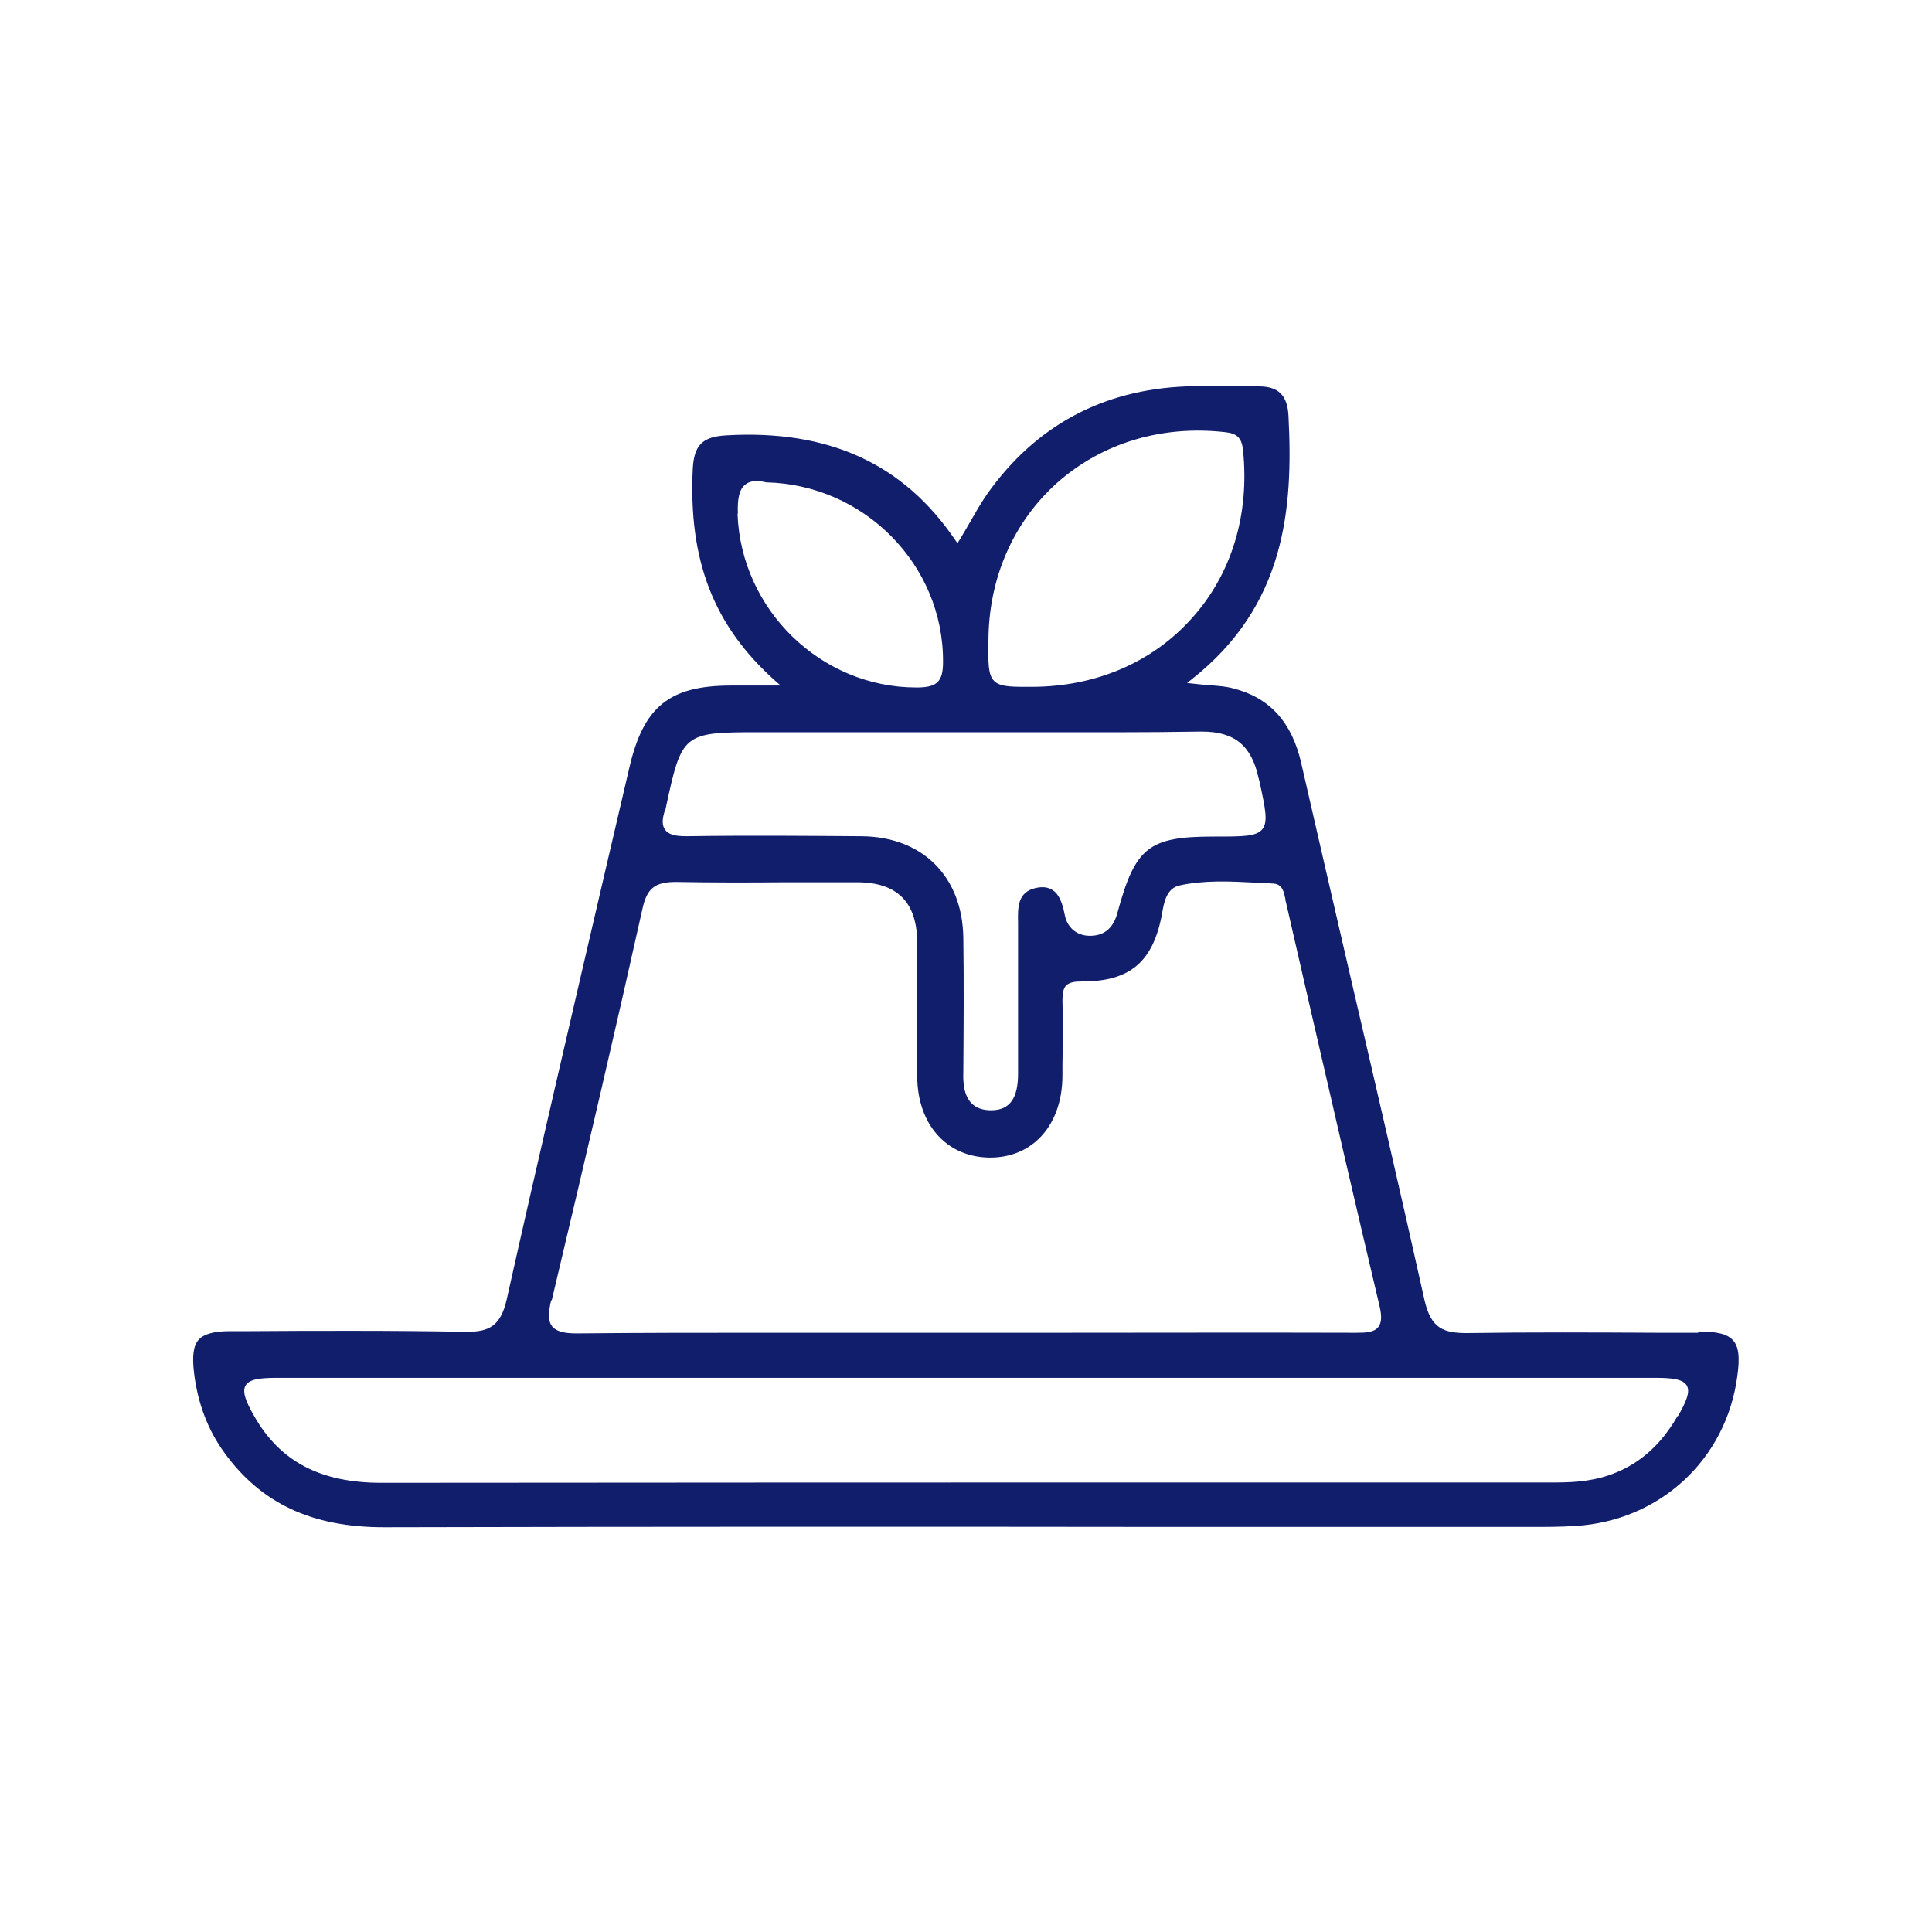 <svg width="36" height="36" viewBox="0 0 36 36" fill="none" xmlns="http://www.w3.org/2000/svg">
<mask id="mask0_1975_23240" style="mask-type:alpha" maskUnits="userSpaceOnUse" x="0" y="0" width="36" height="36">
<rect width="36" height="36" fill="#D9D9D9"/>
</mask>
<g mask="url(#mask0_1975_23240)">
<path d="M31.642 24.834H30.886C29.721 24.828 28.515 24.822 27.334 24.84C26.901 24.84 26.668 24.756 26.547 24.24C26.098 22.224 25.623 20.172 25.162 18.192C24.855 16.866 24.549 15.54 24.244 14.208C24.07 13.458 23.662 13.002 22.983 12.828C22.852 12.792 22.707 12.78 22.534 12.768C22.444 12.762 22.341 12.75 22.227 12.738L22.119 12.726L22.203 12.66C23.95 11.286 24.099 9.486 24.009 7.752C23.991 7.368 23.823 7.2 23.457 7.2C23.386 7.2 23.314 7.2 23.241 7.2C23.128 7.2 23.014 7.2 22.899 7.2C22.642 7.2 22.372 7.2 22.108 7.2C20.547 7.26 19.299 7.932 18.399 9.198C18.273 9.378 18.166 9.57 18.052 9.768C17.997 9.864 17.938 9.966 17.878 10.062L17.841 10.122L17.799 10.062C16.834 8.64 15.441 8.004 13.54 8.112C13.089 8.136 12.934 8.292 12.909 8.73C12.825 10.446 13.3 11.67 14.457 12.696L14.547 12.774H14.428C14.05 12.774 13.839 12.774 13.63 12.774C12.472 12.774 11.992 13.164 11.727 14.304L11.29 16.176C10.678 18.81 10.041 21.534 9.441 24.216C9.328 24.714 9.105 24.816 8.704 24.816H8.655C7.971 24.804 7.282 24.798 6.598 24.798C5.949 24.798 5.301 24.798 4.671 24.804H4.293C3.982 24.804 3.796 24.858 3.7 24.966C3.603 25.074 3.579 25.266 3.615 25.578C3.682 26.142 3.873 26.646 4.179 27.066C4.864 28.014 5.811 28.458 7.155 28.458H7.168C12.1 28.446 17.116 28.446 21.963 28.452C23.962 28.452 25.953 28.452 27.951 28.452C28.149 28.452 28.348 28.452 28.546 28.452C28.809 28.452 29.079 28.452 29.349 28.434C30.922 28.344 32.169 27.198 32.373 25.638C32.422 25.29 32.398 25.092 32.295 24.978C32.194 24.858 31.995 24.81 31.648 24.81L31.642 24.834ZM19.701 8.994C20.535 8.256 21.645 7.92 22.822 8.052C23.055 8.076 23.14 8.16 23.163 8.4C23.284 9.594 22.948 10.704 22.203 11.526C21.471 12.342 20.422 12.792 19.245 12.798C19.192 12.798 19.143 12.798 19.102 12.798C18.79 12.798 18.622 12.786 18.526 12.69C18.412 12.576 18.412 12.372 18.418 11.952C18.418 10.776 18.88 9.726 19.707 8.988L19.701 8.994ZM13.749 9.57C13.738 9.276 13.78 9.114 13.887 9.03C13.972 8.958 14.104 8.946 14.277 8.988C16.108 9.03 17.584 10.53 17.572 12.336C17.572 12.696 17.463 12.804 17.11 12.81H17.073C15.297 12.81 13.809 11.364 13.743 9.576L13.749 9.57ZM12.393 15.108C12.393 15.108 12.405 15.072 12.405 15.06C12.706 13.656 12.723 13.644 14.152 13.644H18.052C18.465 13.644 18.88 13.644 19.294 13.644C20.296 13.644 21.334 13.65 22.354 13.632H22.395C23.002 13.632 23.32 13.89 23.451 14.496L23.47 14.568C23.578 15.066 23.631 15.312 23.523 15.45C23.41 15.588 23.169 15.588 22.636 15.588H22.617C21.405 15.588 21.154 15.786 20.823 17.004C20.752 17.28 20.59 17.424 20.349 17.436C20.085 17.454 19.887 17.298 19.84 17.046C19.791 16.794 19.72 16.65 19.611 16.584C19.527 16.53 19.425 16.518 19.294 16.548C18.963 16.626 18.963 16.902 18.97 17.19V17.262C18.97 17.64 18.97 18.018 18.97 18.396C18.97 18.93 18.97 19.464 18.97 19.992C18.97 20.184 18.951 20.424 18.808 20.568C18.724 20.652 18.61 20.688 18.465 20.688H18.448C17.944 20.676 17.944 20.202 17.95 19.968C17.956 19.128 17.962 18.3 17.95 17.466C17.931 16.332 17.188 15.588 16.047 15.582C15.153 15.576 13.977 15.564 12.79 15.582C12.579 15.582 12.46 15.552 12.393 15.462C12.334 15.378 12.334 15.264 12.393 15.09V15.108ZM10.281 24.228C10.947 21.426 11.488 19.104 11.973 16.926C12.057 16.548 12.207 16.434 12.598 16.434C13.264 16.446 13.935 16.446 14.589 16.44C15.052 16.44 15.514 16.44 15.97 16.44C16.72 16.44 17.085 16.812 17.091 17.556C17.091 18.006 17.091 18.468 17.091 18.912C17.091 19.296 17.091 19.68 17.091 20.064C17.098 20.952 17.637 21.558 18.43 21.57H18.448C18.808 21.57 19.119 21.45 19.36 21.216C19.642 20.94 19.797 20.526 19.797 20.04V19.842C19.803 19.446 19.809 19.044 19.797 18.642C19.797 18.504 19.816 18.42 19.863 18.366C19.93 18.3 20.032 18.288 20.163 18.288H20.169C21.064 18.288 21.495 17.916 21.657 17.004C21.688 16.824 21.735 16.554 21.976 16.5C22.438 16.398 22.918 16.422 23.38 16.446C23.494 16.446 23.608 16.458 23.721 16.464C23.901 16.47 23.925 16.632 23.95 16.746C23.95 16.77 23.956 16.794 23.962 16.812C24.117 17.49 24.273 18.174 24.43 18.852C24.843 20.652 25.276 22.518 25.707 24.342C25.75 24.528 25.744 24.648 25.683 24.726C25.605 24.828 25.45 24.834 25.276 24.834H25.258C23.404 24.828 21.514 24.834 19.689 24.834H17.919C16.707 24.834 15.495 24.834 14.265 24.834C13.101 24.834 11.925 24.834 10.761 24.846H10.738C10.498 24.846 10.36 24.804 10.287 24.714C10.216 24.624 10.21 24.48 10.27 24.228H10.281ZM31.258 26.388C30.837 27.126 30.213 27.534 29.41 27.606C29.23 27.624 29.038 27.624 28.881 27.624C26.98 27.624 25.078 27.624 23.181 27.624C17.913 27.624 12.472 27.624 7.114 27.63H7.107C5.973 27.63 5.218 27.234 4.737 26.388C4.582 26.118 4.51 25.938 4.575 25.818C4.647 25.698 4.846 25.674 5.163 25.674C13.72 25.674 22.276 25.674 30.837 25.674C31.162 25.674 31.36 25.698 31.431 25.818C31.497 25.932 31.425 26.112 31.27 26.382L31.258 26.388Z" fill="#111E6C"/>
</g>
</svg>
